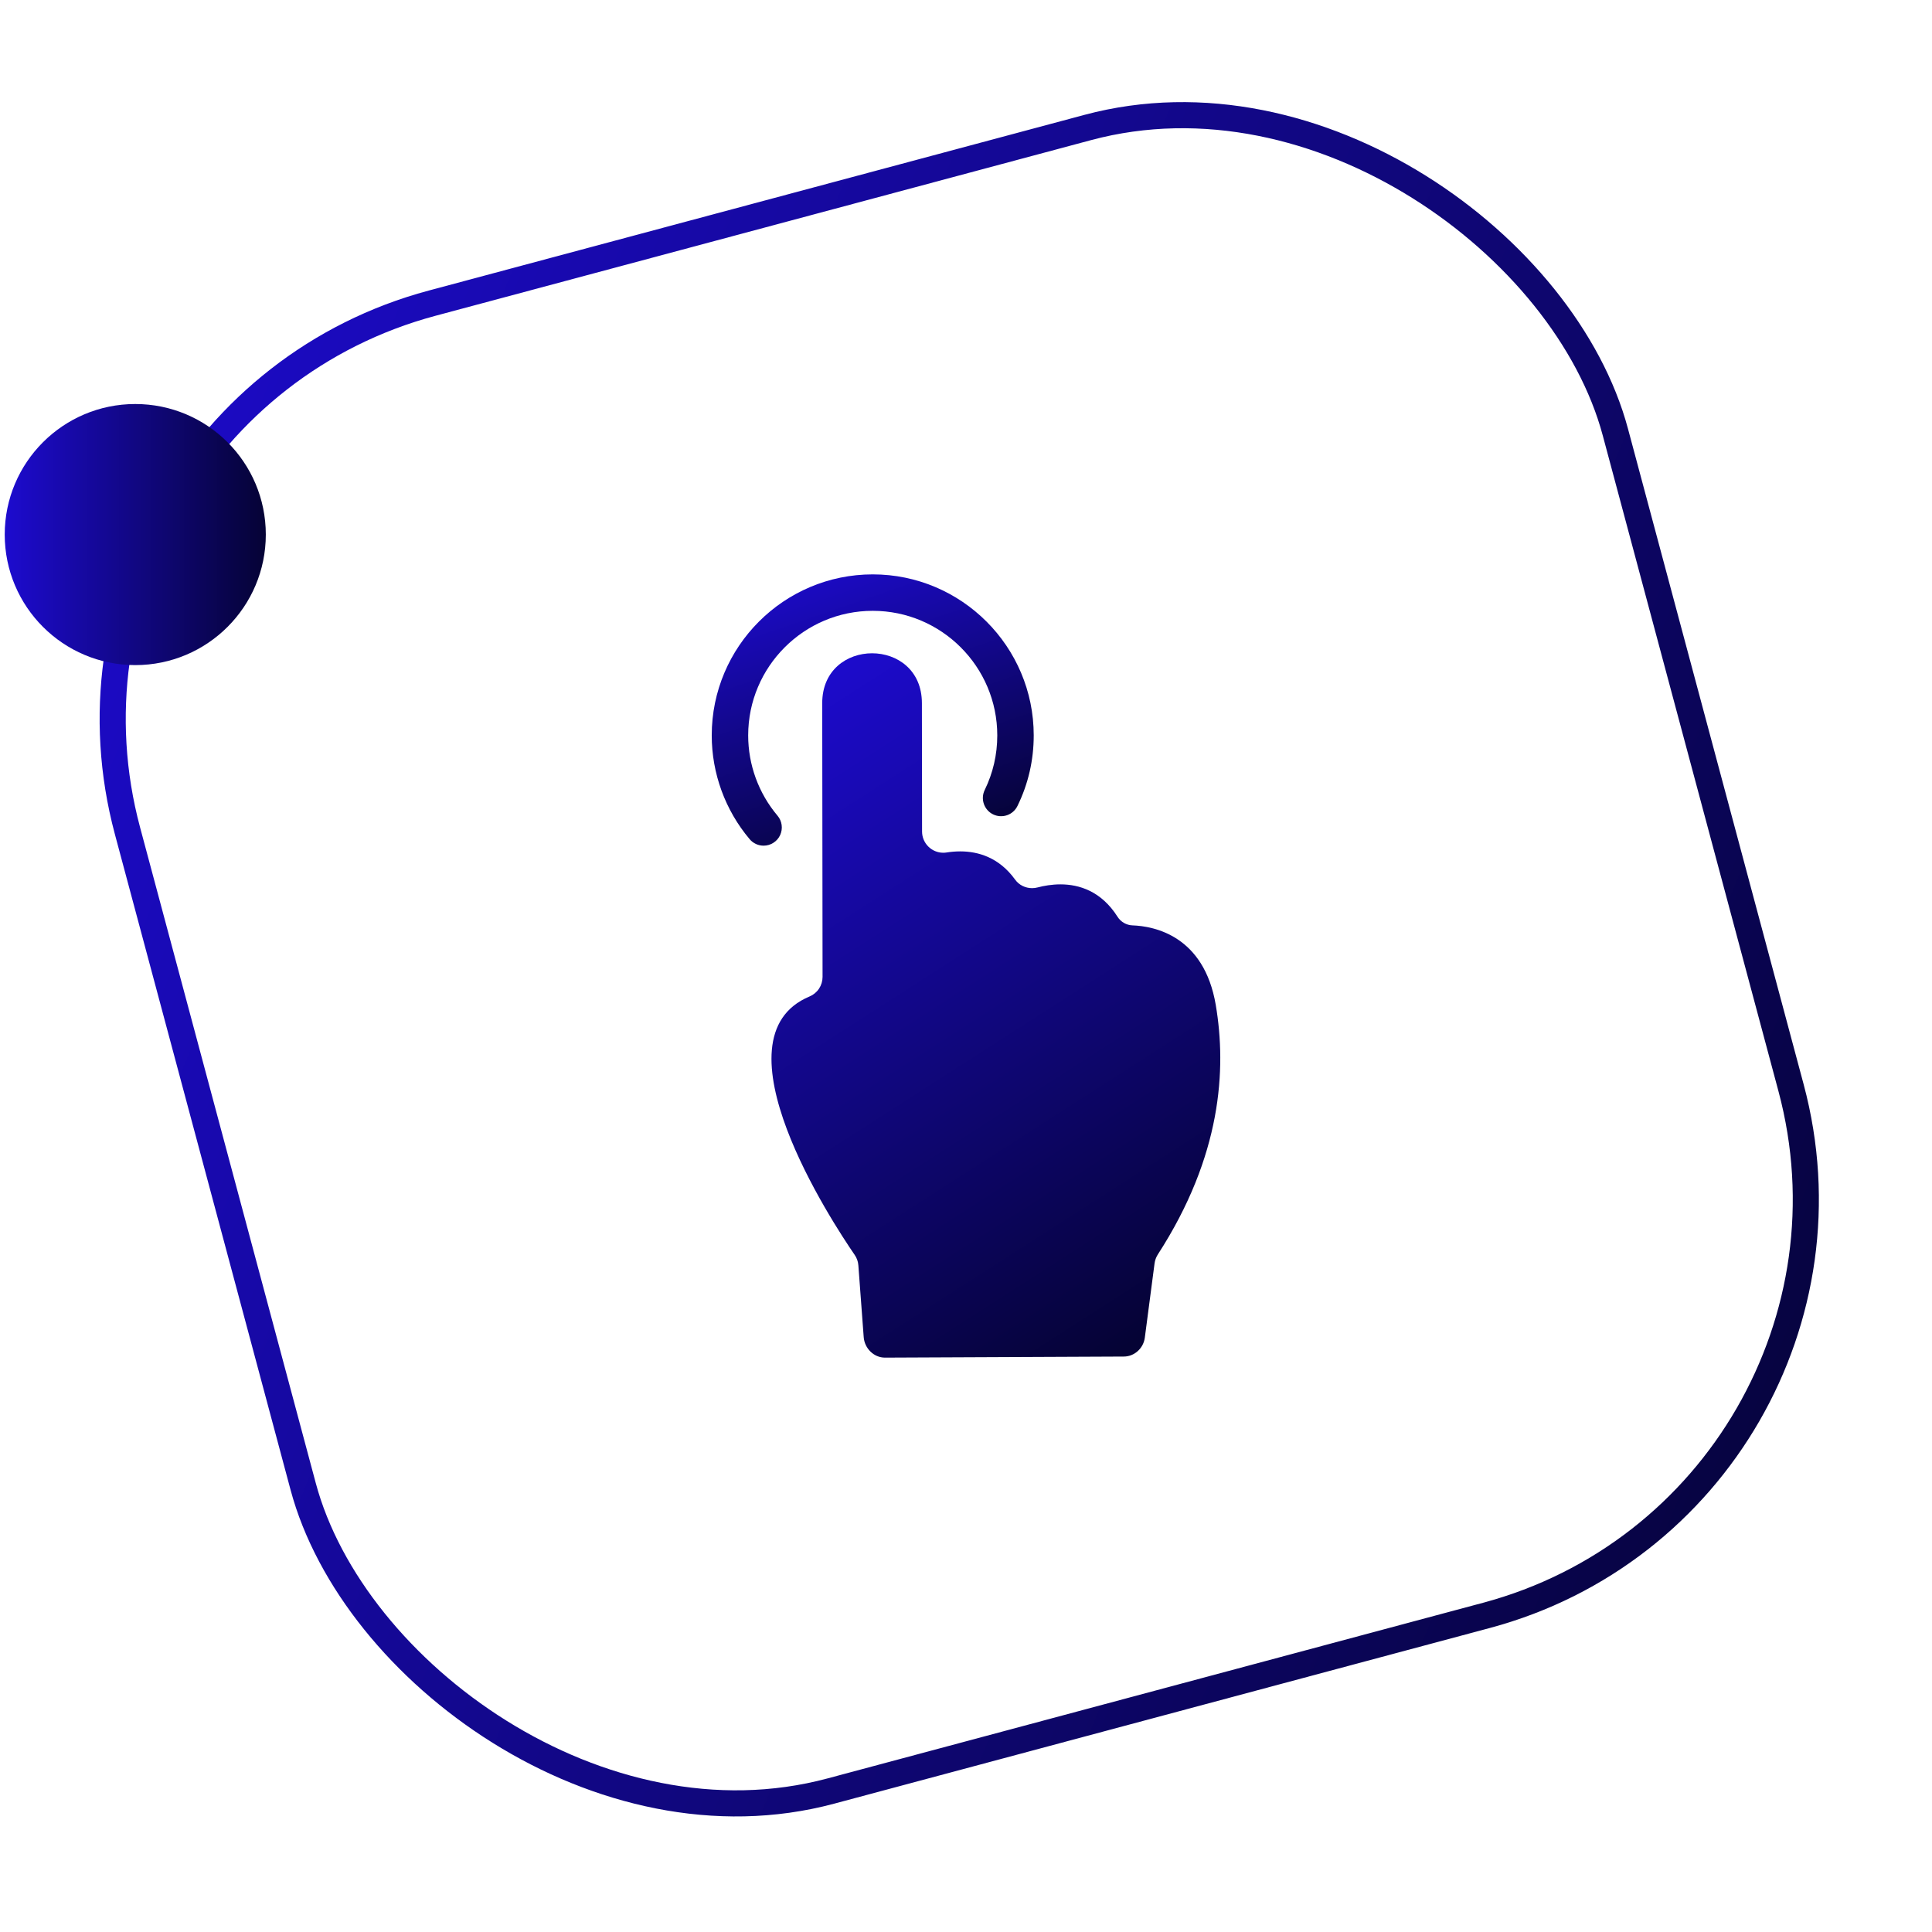 <svg width="74" height="74" viewBox="0 0 74 74" fill="none" xmlns="http://www.w3.org/2000/svg">
<rect x="0.612" y="15.883" width="59" height="59" rx="16.5" transform="rotate(-15 0.612 15.883)" stroke="url(#paint0_linear_684_597)"/>
<circle cx="5.181" cy="20.475" r="5" fill="url(#paint1_linear_684_597)"/>
<path d="M29.248 32.391C29.381 32.391 29.511 32.353 29.623 32.281C29.735 32.21 29.825 32.108 29.881 31.987C29.936 31.866 29.957 31.732 29.939 31.6C29.922 31.468 29.867 31.344 29.781 31.243C29.055 30.382 28.657 29.293 28.657 28.167C28.657 25.536 30.797 23.396 33.428 23.396C36.058 23.396 38.198 25.536 38.198 28.167C38.198 28.901 38.036 29.604 37.717 30.258C37.677 30.34 37.653 30.43 37.647 30.521C37.642 30.613 37.654 30.705 37.684 30.791C37.714 30.878 37.76 30.958 37.821 31.027C37.882 31.096 37.955 31.152 38.038 31.192C38.12 31.232 38.209 31.256 38.301 31.262C38.392 31.267 38.484 31.255 38.571 31.225C38.658 31.195 38.738 31.149 38.806 31.088C38.875 31.027 38.931 30.953 38.971 30.871C39.385 30.025 39.594 29.115 39.594 28.167C39.594 24.766 36.828 22 33.428 22C30.027 22 27.261 24.766 27.261 28.167C27.261 29.621 27.777 31.033 28.714 32.143C28.779 32.221 28.861 32.283 28.953 32.326C29.045 32.369 29.146 32.391 29.248 32.391Z" fill="url(#paint2_linear_684_597)"/>
<path d="M46.567 38.495C46.117 35.835 44.202 35.474 43.377 35.444C43.262 35.44 43.15 35.408 43.05 35.35C42.951 35.293 42.866 35.212 42.805 35.115C42.181 34.132 41.334 33.873 40.616 33.873C40.288 33.873 39.986 33.927 39.745 33.99C39.675 34.009 39.603 34.018 39.531 34.018C39.278 34.018 39.033 33.903 38.881 33.691C38.267 32.84 37.465 32.61 36.778 32.61C36.594 32.61 36.418 32.627 36.256 32.652C36.214 32.659 36.171 32.662 36.128 32.662C35.689 32.662 35.318 32.305 35.317 31.849L35.311 26.929C35.309 25.657 34.356 25.022 33.402 25.022C32.447 25.022 31.492 25.66 31.493 26.933L31.506 37.418C31.506 37.577 31.459 37.734 31.371 37.867C31.283 38 31.157 38.104 31.01 38.166C27.223 39.748 31.899 46.848 32.736 48.065C32.818 48.183 32.867 48.321 32.877 48.465L33.082 51.218C33.114 51.642 33.468 52 33.894 52H33.895L43.043 51.959C43.451 51.959 43.796 51.642 43.849 51.237L44.222 48.392C44.238 48.27 44.281 48.154 44.346 48.051C46.791 44.272 46.983 40.961 46.567 38.495Z" fill="url(#paint3_linear_684_597)"/>
<defs>
<linearGradient id="paint0_linear_684_597" x1="1.31238e-06" y1="16.321" x2="66.406" y2="67.162" gradientUnits="userSpaceOnUse">
<stop stop-color="#1D0BCF"/>
<stop offset="1" stop-color="#050335"/>
</linearGradient>
<linearGradient id="paint1_linear_684_597" x1="0.181" y1="20.475" x2="10.181" y2="20.475" gradientUnits="userSpaceOnUse">
<stop stop-color="#1D0BCF"/>
<stop offset="1" stop-color="#050335"/>
</linearGradient>
<linearGradient id="paint2_linear_684_597" x1="26.779" y1="22.693" x2="30.8" y2="34.367" gradientUnits="userSpaceOnUse">
<stop stop-color="#1D0BCF"/>
<stop offset="1" stop-color="#050335"/>
</linearGradient>
<linearGradient id="paint3_linear_684_597" x1="28.878" y1="26.82" x2="44.288" y2="50.839" gradientUnits="userSpaceOnUse">
<stop stop-color="#1D0BCF"/>
<stop offset="1" stop-color="#050335"/>
</linearGradient>
</defs>
</svg>

